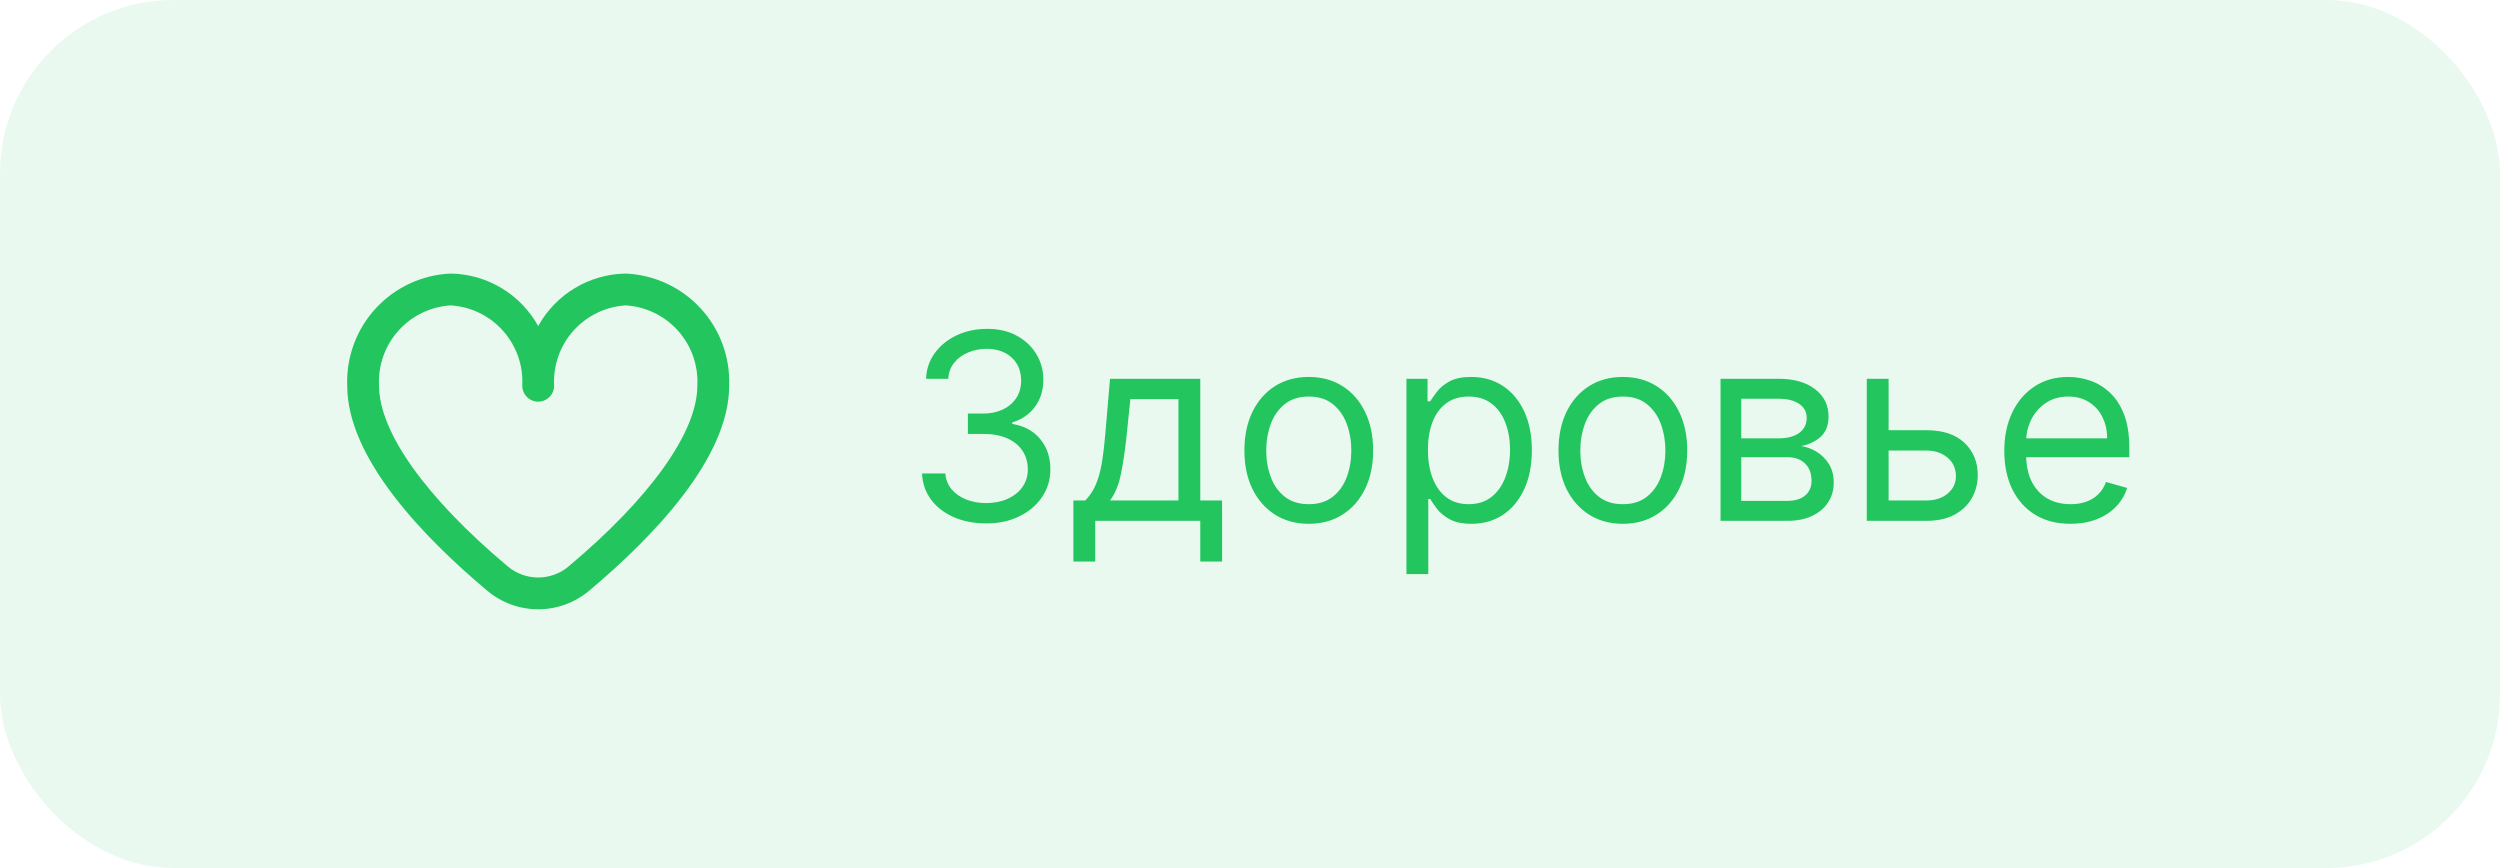 <?xml version="1.0" encoding="UTF-8"?> <svg xmlns="http://www.w3.org/2000/svg" width="144" height="50" viewBox="0 0 144 50" fill="none"> <rect width="144" height="50" rx="10" fill="#22C55E" fill-opacity="0.1"></rect> <g clip-path="url(#clip0_509_2595)"> <path d="M36.042 15.757C35.01 15.773 34 16.061 33.115 16.592C32.229 17.123 31.5 17.879 31 18.782C30.5 17.879 29.771 17.123 28.886 16.592C28 16.061 26.991 15.773 25.958 15.757C24.313 15.828 22.763 16.548 21.646 17.759C20.53 18.97 19.938 20.573 20 22.219C20 26.387 24.387 30.94 28.067 34.026C28.888 34.716 29.927 35.095 31 35.095C32.073 35.095 33.112 34.716 33.933 34.026C37.613 30.94 42 26.387 42 22.219C42.062 20.573 41.47 18.97 40.354 17.759C39.237 16.548 37.687 15.828 36.042 15.757ZM32.755 32.623C32.264 33.037 31.642 33.264 31 33.264C30.358 33.264 29.736 33.037 29.245 32.623C24.535 28.672 21.833 24.88 21.833 22.219C21.771 21.059 22.169 19.922 22.942 19.055C23.715 18.188 24.799 17.661 25.958 17.59C27.118 17.661 28.202 18.188 28.975 19.055C29.747 19.922 30.146 21.059 30.083 22.219C30.083 22.462 30.18 22.696 30.352 22.867C30.524 23.039 30.757 23.136 31 23.136C31.243 23.136 31.476 23.039 31.648 22.867C31.82 22.696 31.917 22.462 31.917 22.219C31.854 21.059 32.252 19.922 33.025 19.055C33.798 18.188 34.882 17.661 36.042 17.59C37.201 17.661 38.285 18.188 39.058 19.055C39.831 19.922 40.229 21.059 40.167 22.219C40.167 24.88 37.465 28.672 32.755 32.62V32.623Z" fill="#22C55E"></path> </g> <path d="M56.815 30.149C56.112 30.149 55.485 30.028 54.935 29.787C54.388 29.546 53.953 29.21 53.63 28.78C53.31 28.347 53.136 27.845 53.108 27.273H54.45C54.479 27.624 54.599 27.928 54.812 28.184C55.026 28.436 55.304 28.631 55.649 28.77C55.993 28.908 56.375 28.977 56.794 28.977C57.263 28.977 57.678 28.896 58.041 28.732C58.403 28.569 58.687 28.342 58.893 28.05C59.099 27.759 59.202 27.422 59.202 27.038C59.202 26.637 59.102 26.284 58.903 25.978C58.705 25.669 58.413 25.428 58.03 25.254C57.646 25.08 57.178 24.993 56.624 24.993H55.75V23.821H56.624C57.057 23.821 57.437 23.743 57.764 23.587C58.094 23.43 58.351 23.21 58.536 22.926C58.724 22.642 58.818 22.308 58.818 21.925C58.818 21.555 58.736 21.234 58.573 20.961C58.41 20.687 58.179 20.474 57.881 20.321C57.586 20.169 57.238 20.092 56.837 20.092C56.46 20.092 56.105 20.162 55.771 20.3C55.441 20.435 55.171 20.632 54.962 20.891C54.752 21.147 54.639 21.456 54.621 21.818H53.342C53.364 21.246 53.536 20.746 53.859 20.316C54.182 19.883 54.605 19.546 55.127 19.304C55.652 19.062 56.229 18.942 56.858 18.942C57.533 18.942 58.111 19.078 58.594 19.352C59.077 19.622 59.449 19.979 59.708 20.423C59.967 20.866 60.097 21.346 60.097 21.861C60.097 22.475 59.935 22.999 59.612 23.432C59.292 23.865 58.857 24.166 58.307 24.332V24.418C58.996 24.531 59.534 24.824 59.921 25.297C60.308 25.765 60.501 26.346 60.501 27.038C60.501 27.631 60.34 28.164 60.017 28.636C59.697 29.105 59.26 29.474 58.706 29.744C58.152 30.014 57.522 30.149 56.815 30.149ZM61.828 32.344V28.828H62.51C62.676 28.654 62.82 28.466 62.941 28.264C63.062 28.061 63.166 27.821 63.255 27.544C63.348 27.264 63.426 26.923 63.49 26.522C63.554 26.117 63.61 25.629 63.66 25.057L63.937 21.818H69.136V28.828H70.393V32.344H69.136V30H63.085V32.344H61.828ZM63.937 28.828H67.879V22.99H65.109L64.896 25.057C64.807 25.913 64.697 26.66 64.566 27.299C64.434 27.939 64.225 28.448 63.937 28.828ZM75.386 30.171C74.647 30.171 73.999 29.995 73.441 29.643C72.887 29.291 72.454 28.8 72.142 28.168C71.833 27.535 71.678 26.797 71.678 25.952C71.678 25.099 71.833 24.355 72.142 23.72C72.454 23.084 72.887 22.591 73.441 22.239C73.999 21.887 74.647 21.712 75.386 21.712C76.124 21.712 76.77 21.887 77.325 22.239C77.882 22.591 78.315 23.084 78.624 23.72C78.937 24.355 79.093 25.099 79.093 25.952C79.093 26.797 78.937 27.535 78.624 28.168C78.315 28.8 77.882 29.291 77.325 29.643C76.77 29.995 76.124 30.171 75.386 30.171ZM75.386 29.041C75.947 29.041 76.408 28.897 76.77 28.61C77.133 28.322 77.401 27.944 77.575 27.475C77.749 27.006 77.836 26.499 77.836 25.952C77.836 25.405 77.749 24.895 77.575 24.423C77.401 23.951 77.133 23.569 76.77 23.278C76.408 22.986 75.947 22.841 75.386 22.841C74.825 22.841 74.363 22.986 74.001 23.278C73.638 23.569 73.37 23.951 73.196 24.423C73.022 24.895 72.935 25.405 72.935 25.952C72.935 26.499 73.022 27.006 73.196 27.475C73.37 27.944 73.638 28.322 74.001 28.61C74.363 28.897 74.825 29.041 75.386 29.041ZM81.012 33.068V21.818H82.226V23.118H82.376C82.468 22.976 82.596 22.795 82.759 22.575C82.926 22.351 83.164 22.152 83.473 21.978C83.785 21.8 84.208 21.712 84.741 21.712C85.43 21.712 86.037 21.884 86.562 22.228C87.088 22.573 87.498 23.061 87.793 23.693C88.088 24.325 88.235 25.071 88.235 25.93C88.235 26.797 88.088 27.548 87.793 28.184C87.498 28.816 87.09 29.306 86.568 29.654C86.046 29.998 85.444 30.171 84.762 30.171C84.236 30.171 83.816 30.084 83.499 29.909C83.183 29.732 82.94 29.531 82.77 29.308C82.599 29.08 82.468 28.892 82.376 28.743H82.269V33.068H81.012ZM82.248 25.909C82.248 26.527 82.338 27.072 82.519 27.544C82.701 28.013 82.965 28.381 83.313 28.647C83.661 28.91 84.087 29.041 84.591 29.041C85.117 29.041 85.556 28.903 85.907 28.626C86.262 28.345 86.529 27.969 86.706 27.496C86.887 27.021 86.978 26.491 86.978 25.909C86.978 25.334 86.889 24.815 86.712 24.354C86.537 23.889 86.273 23.521 85.918 23.251C85.566 22.978 85.124 22.841 84.591 22.841C84.08 22.841 83.65 22.971 83.302 23.23C82.954 23.485 82.692 23.844 82.514 24.306C82.337 24.764 82.248 25.298 82.248 25.909ZM93.476 30.171C92.738 30.171 92.09 29.995 91.532 29.643C90.978 29.291 90.545 28.8 90.232 28.168C89.924 27.535 89.769 26.797 89.769 25.952C89.769 25.099 89.924 24.355 90.232 23.72C90.545 23.084 90.978 22.591 91.532 22.239C92.09 21.887 92.738 21.712 93.476 21.712C94.215 21.712 94.861 21.887 95.415 22.239C95.973 22.591 96.406 23.084 96.715 23.72C97.028 24.355 97.184 25.099 97.184 25.952C97.184 26.797 97.028 27.535 96.715 28.168C96.406 28.8 95.973 29.291 95.415 29.643C94.861 29.995 94.215 30.171 93.476 30.171ZM93.476 29.041C94.037 29.041 94.499 28.897 94.861 28.61C95.224 28.322 95.492 27.944 95.666 27.475C95.84 27.006 95.927 26.499 95.927 25.952C95.927 25.405 95.84 24.895 95.666 24.423C95.492 23.951 95.224 23.569 94.861 23.278C94.499 22.986 94.037 22.841 93.476 22.841C92.915 22.841 92.454 22.986 92.091 23.278C91.729 23.569 91.461 23.951 91.287 24.423C91.113 24.895 91.026 25.405 91.026 25.952C91.026 26.499 91.113 27.006 91.287 27.475C91.461 27.944 91.729 28.322 92.091 28.61C92.454 28.897 92.915 29.041 93.476 29.041ZM99.103 30V21.818H102.448C103.329 21.818 104.028 22.017 104.547 22.415C105.065 22.812 105.324 23.338 105.324 23.991C105.324 24.489 105.177 24.874 104.882 25.147C104.587 25.417 104.209 25.6 103.748 25.696C104.049 25.739 104.342 25.845 104.627 26.016C104.914 26.186 105.152 26.421 105.34 26.719C105.528 27.014 105.623 27.376 105.623 27.805C105.623 28.224 105.516 28.599 105.303 28.929C105.09 29.26 104.785 29.521 104.387 29.712C103.989 29.904 103.513 30 102.959 30H99.103ZM100.296 28.849H102.959C103.392 28.849 103.732 28.746 103.977 28.541C104.222 28.334 104.344 28.054 104.344 27.699C104.344 27.276 104.222 26.944 103.977 26.703C103.732 26.458 103.392 26.335 102.959 26.335H100.296V28.849ZM100.296 25.249H102.448C102.785 25.249 103.075 25.202 103.316 25.11C103.558 25.014 103.742 24.879 103.87 24.705C104.002 24.528 104.067 24.318 104.067 24.077C104.067 23.732 103.923 23.462 103.636 23.267C103.348 23.068 102.952 22.969 102.448 22.969H100.296V25.249ZM108.612 24.78H110.956C111.915 24.78 112.648 25.023 113.156 25.51C113.664 25.996 113.918 26.612 113.918 27.358C113.918 27.848 113.804 28.294 113.577 28.695C113.349 29.093 113.016 29.41 112.575 29.648C112.135 29.883 111.595 30 110.956 30H107.526V21.818H108.783V28.828H110.956C111.453 28.828 111.862 28.697 112.181 28.434C112.501 28.171 112.661 27.834 112.661 27.422C112.661 26.989 112.501 26.635 112.181 26.362C111.862 26.088 111.453 25.952 110.956 25.952H108.612V24.78ZM119.262 30.171C118.473 30.171 117.793 29.996 117.222 29.648C116.653 29.297 116.215 28.807 115.906 28.178C115.6 27.546 115.448 26.811 115.448 25.973C115.448 25.135 115.6 24.396 115.906 23.757C116.215 23.114 116.644 22.614 117.195 22.255C117.749 21.893 118.395 21.712 119.134 21.712C119.56 21.712 119.981 21.783 120.396 21.925C120.812 22.067 121.19 22.298 121.531 22.617C121.872 22.933 122.143 23.352 122.346 23.874C122.548 24.396 122.649 25.039 122.649 25.803V26.335H116.343V25.249H121.371C121.371 24.787 121.279 24.375 121.094 24.013C120.913 23.651 120.654 23.365 120.316 23.155C119.983 22.946 119.588 22.841 119.134 22.841C118.633 22.841 118.2 22.965 117.834 23.214C117.472 23.459 117.193 23.778 116.998 24.173C116.802 24.567 116.705 24.989 116.705 25.44V26.165C116.705 26.783 116.811 27.306 117.024 27.736C117.241 28.162 117.541 28.487 117.925 28.711C118.308 28.931 118.754 29.041 119.262 29.041C119.592 29.041 119.89 28.995 120.157 28.903C120.426 28.807 120.659 28.665 120.854 28.477C121.05 28.285 121.201 28.047 121.307 27.763L122.522 28.104C122.394 28.516 122.179 28.878 121.877 29.19C121.575 29.499 121.202 29.741 120.758 29.915C120.315 30.085 119.816 30.171 119.262 30.171Z" fill="#22C55E"></path> <defs> <clipPath id="clip0_509_2595"> <rect width="22" height="22" fill="white" transform="translate(20 14)"></rect> </clipPath> </defs> </svg> 